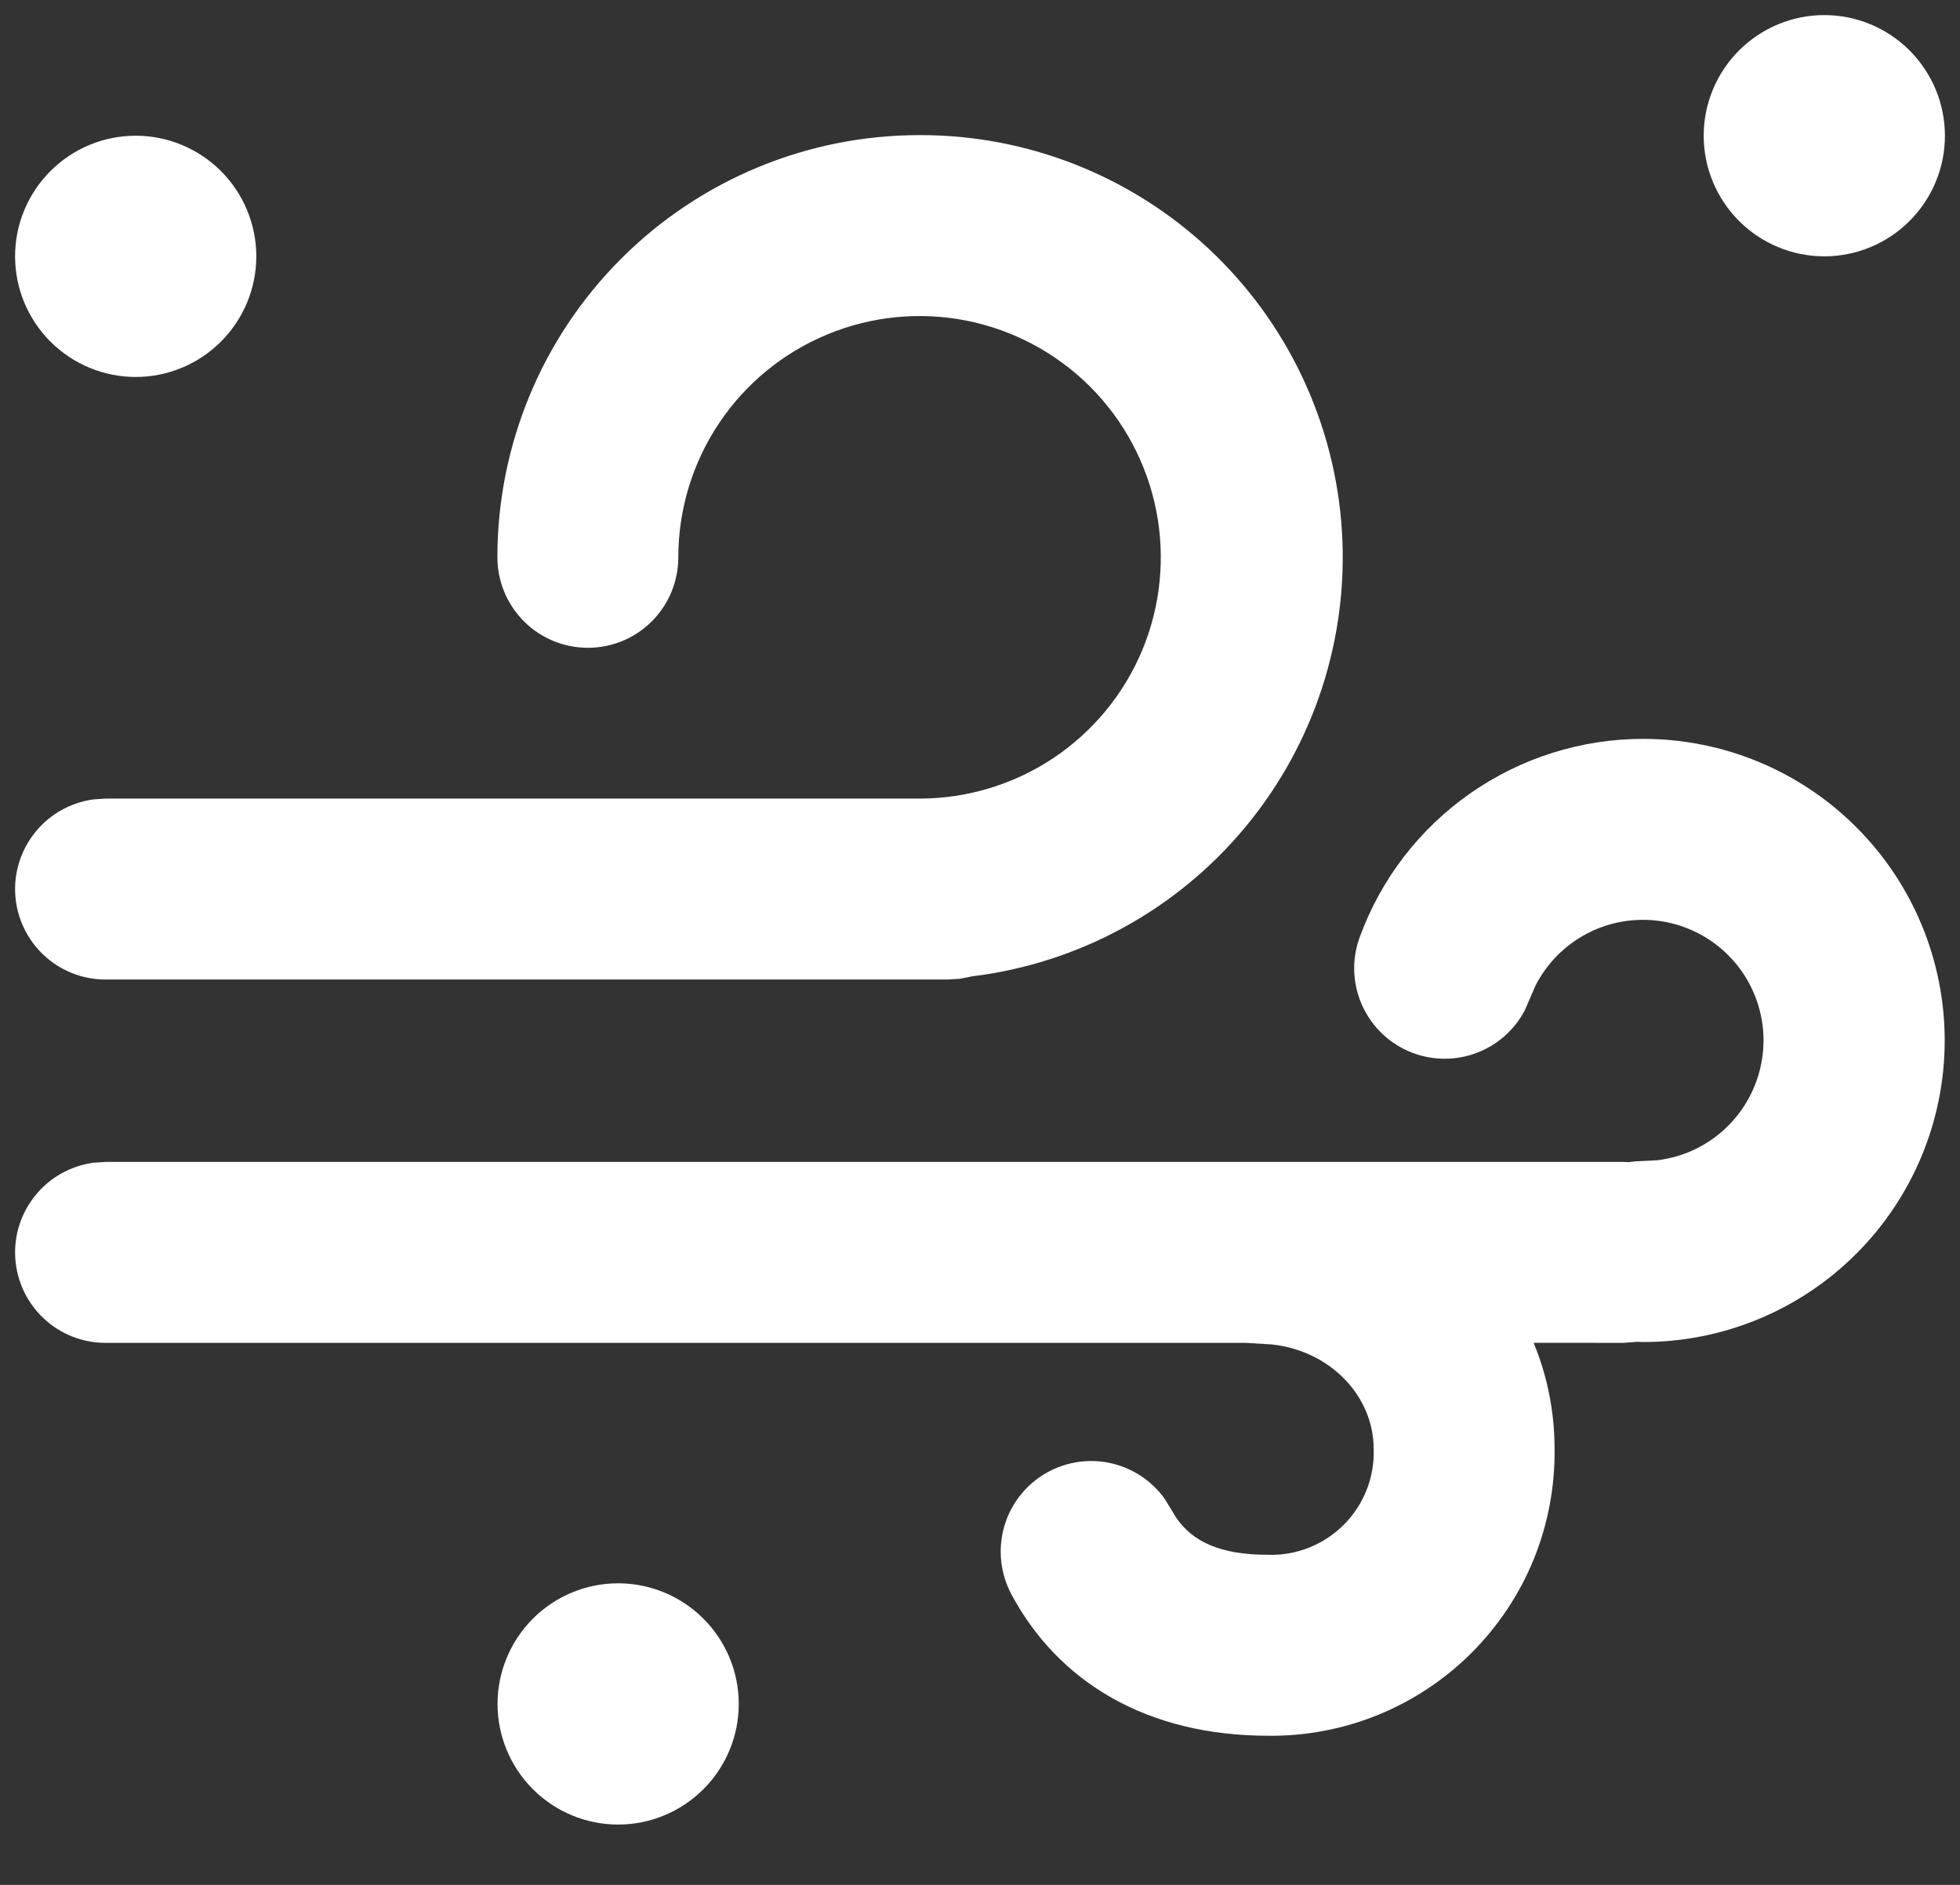 <svg width="26" height="25" viewBox="0 0 26 25" fill="none" xmlns="http://www.w3.org/2000/svg">
<rect x="0" y="0" width="26" height="25" fill="#333333" stroke="none"/>
<path d="M8.2 21C8.624 21 9.031 21.169 9.331 21.469C9.631 21.769 9.8 22.176 9.8 22.6C9.8 23.024 9.631 23.431 9.331 23.731C9.031 24.031 8.624 24.2 8.2 24.2C7.776 24.2 7.369 24.031 7.069 23.731C6.769 23.431 6.6 23.024 6.6 22.6C6.6 22.176 6.769 21.769 7.069 21.469C7.369 21.169 7.776 21 8.2 21ZM21.797 9.8C22.858 9.8 23.875 10.221 24.625 10.972C25.375 11.722 25.797 12.739 25.797 13.8C25.797 14.861 25.375 15.878 24.625 16.628C23.875 17.379 22.858 17.8 21.797 17.8L21.714 17.797L21.531 17.811L20.344 17.81C20.523 18.243 20.622 18.718 20.622 19.218C20.628 19.718 20.534 20.216 20.346 20.68C20.157 21.144 19.877 21.565 19.523 21.92C19.169 22.274 18.748 22.554 18.284 22.744C17.82 22.933 17.323 23.028 16.822 23.022C15.218 23.022 14.038 22.312 13.414 21.141C13.272 20.872 13.237 20.559 13.316 20.266C13.395 19.972 13.583 19.72 13.841 19.559C14.099 19.399 14.409 19.342 14.707 19.401C15.005 19.46 15.27 19.63 15.448 19.877L15.608 20.138C15.826 20.448 16.184 20.622 16.824 20.622C17.01 20.628 17.194 20.595 17.367 20.526C17.539 20.457 17.696 20.354 17.827 20.222C17.958 20.091 18.061 19.934 18.129 19.761C18.197 19.588 18.229 19.403 18.222 19.218C18.222 18.514 17.643 17.914 16.872 17.832L16.528 17.811H1.4C1.096 17.811 0.803 17.696 0.581 17.488C0.359 17.28 0.224 16.996 0.203 16.693C0.182 16.39 0.278 16.09 0.47 15.854C0.661 15.618 0.936 15.464 1.237 15.422L1.4 15.411H21.531L21.608 15.414L21.702 15.403L21.984 15.389C22.258 15.356 22.519 15.253 22.742 15.089C22.964 14.925 23.14 14.707 23.253 14.455C23.366 14.203 23.412 13.926 23.387 13.651C23.361 13.376 23.264 13.113 23.107 12.886C22.949 12.659 22.735 12.477 22.486 12.358C22.237 12.238 21.961 12.185 21.686 12.204C21.41 12.222 21.144 12.312 20.914 12.464C20.683 12.616 20.496 12.825 20.37 13.07L20.226 13.402C20.084 13.671 19.845 13.876 19.558 13.976C19.27 14.076 18.955 14.063 18.677 13.939C18.399 13.816 18.178 13.591 18.059 13.311C17.94 13.031 17.932 12.716 18.037 12.43C18.318 11.659 18.83 10.993 19.503 10.523C20.175 10.053 20.976 9.8 21.797 9.8ZM12.197 1.792C13.624 1.788 14.999 2.33 16.041 3.306C17.082 4.282 17.712 5.619 17.801 7.043C17.89 8.468 17.431 9.873 16.519 10.971C15.607 12.069 14.31 12.777 12.893 12.95L12.733 12.982L12.568 12.992H1.4C1.096 12.992 0.803 12.876 0.581 12.669C0.359 12.461 0.224 12.177 0.203 11.874C0.182 11.57 0.278 11.271 0.47 11.035C0.661 10.799 0.936 10.645 1.237 10.603L1.4 10.592H12.198C12.831 10.592 13.45 10.404 13.976 10.053C14.502 9.701 14.913 9.201 15.155 8.617C15.397 8.032 15.46 7.388 15.337 6.768C15.213 6.147 14.909 5.577 14.461 5.129C14.014 4.682 13.443 4.377 12.823 4.253C12.202 4.13 11.559 4.193 10.974 4.436C10.389 4.678 9.889 5.088 9.538 5.614C9.186 6.14 8.998 6.759 8.998 7.392C8.998 7.71 8.872 8.015 8.647 8.241C8.422 8.466 8.117 8.592 7.798 8.592C7.48 8.592 7.175 8.466 6.95 8.241C6.725 8.015 6.598 7.71 6.598 7.392C6.598 5.907 7.188 4.482 8.239 3.432C9.289 2.382 10.713 1.792 12.198 1.792H12.197ZM1.8 1.8C2.224 1.8 2.631 1.969 2.931 2.269C3.231 2.569 3.4 2.976 3.4 3.4C3.4 3.824 3.231 4.231 2.931 4.531C2.631 4.831 2.224 5 1.8 5C1.376 5 0.969 4.831 0.669 4.531C0.369 4.231 0.2 3.824 0.2 3.4C0.2 2.976 0.369 2.569 0.669 2.269C0.969 1.969 1.376 1.8 1.8 1.8ZM24.2 0.2C24.624 0.2 25.031 0.369 25.331 0.669C25.631 0.969 25.8 1.376 25.8 1.8C25.8 2.224 25.631 2.631 25.331 2.931C25.031 3.231 24.624 3.4 24.2 3.4C23.776 3.4 23.369 3.231 23.069 2.931C22.769 2.631 22.6 2.224 22.6 1.8C22.6 1.376 22.769 0.969 23.069 0.669C23.369 0.369 23.776 0.2 24.2 0.2Z" fill="white"/>
</svg>
